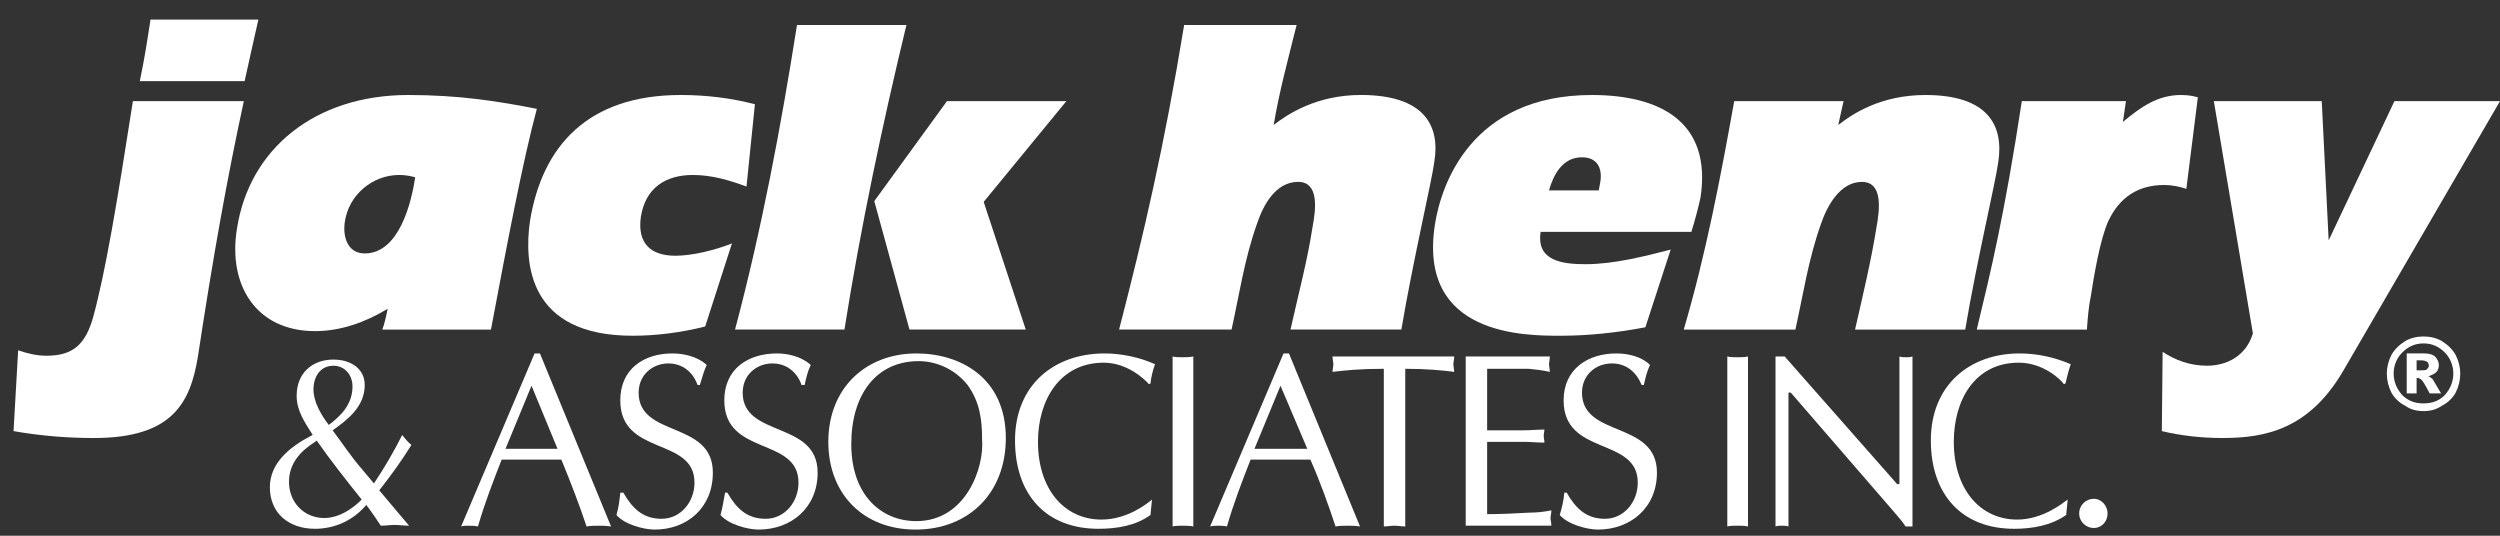 <svg width="112" height="24" viewBox="0 0 112 24" fill="none" xmlns="http://www.w3.org/2000/svg">
<rect x="0" y="0" width="112" height="24" fill="#333333" stroke="none"/>
<path d="M11.575 0.879C11.438 1.499 11.198 2.533 10.959 3.635H6.263C6.468 2.67 6.605 1.775 6.742 0.879H11.575ZM10.924 4.531C10.17 8.011 9.553 11.457 8.867 15.971C8.525 18.073 7.702 19.623 4.206 19.623C2.972 19.623 1.773 19.52 0.607 19.313L0.813 15.695C1.224 15.833 1.636 15.937 2.081 15.937C3.281 15.937 3.829 15.42 4.172 14.213C4.72 12.215 5.234 9.149 5.954 4.531H10.924Z" fill="white"/>
<path d="M21.995 14.765C22.714 10.941 23.434 7.15 24.051 4.876C22.303 4.532 20.555 4.256 18.293 4.256C14.111 4.256 11.164 6.668 10.615 10.251C10.204 12.767 11.472 14.834 14.111 14.834C15.242 14.834 16.339 14.455 17.367 13.835C17.299 14.179 17.23 14.49 17.128 14.765H21.995ZM18.602 7.943C18.43 9.08 17.881 11.354 16.339 11.354C15.585 11.354 15.345 10.631 15.448 9.941C15.62 8.735 16.682 7.839 17.881 7.839C18.121 7.839 18.362 7.874 18.602 7.943Z" fill="white"/>
<path d="M31.592 14.627C30.495 14.903 29.398 15.041 28.336 15.041C23.674 15.041 23.469 11.802 23.743 9.907C24.291 6.53 26.348 4.256 30.495 4.256C31.661 4.256 32.757 4.394 33.82 4.67L33.443 8.356C32.689 8.081 31.9 7.839 31.043 7.839C29.81 7.839 28.918 8.425 28.713 9.7C28.541 10.872 29.124 11.457 30.255 11.457C31.009 11.457 32.003 11.216 32.791 10.906L31.592 14.627Z" fill="white"/>
<path d="M42.424 4.531H47.773L44.069 9.044L45.954 14.764H40.745L39.168 9.01L42.424 4.531ZM32.93 14.764C34.13 10.25 34.987 5.667 35.706 1.119H40.608C39.511 5.667 38.551 10.216 37.831 14.764H32.93Z" fill="white"/>
<path d="M58.089 1.119C57.71 2.635 57.299 4.151 57.061 5.599C57.678 5.116 58.98 4.255 60.968 4.255C63.777 4.255 64.531 5.599 64.257 7.252C64.152 8.079 63.298 11.697 62.781 14.764H57.815C58.158 13.213 58.569 11.697 58.806 10.147C58.944 9.423 59.117 8.148 58.158 8.148C57.13 8.148 56.581 9.217 56.307 10.043C55.754 11.594 55.517 13.213 55.174 14.764H50.135C51.231 10.526 52.159 6.563 53.05 1.119H58.089Z" fill="white"/>
<path d="M75.774 10.389C75.943 9.838 76.08 9.321 76.185 8.839C76.697 5.428 74.33 4.256 71.314 4.256C65.9 4.256 64.562 8.288 64.287 10.045C63.502 15.041 68.299 15.041 69.912 15.041C71.177 15.041 72.447 14.903 73.713 14.662L74.846 11.182C73.644 11.492 72.274 11.836 71.04 11.836C70.012 11.836 68.815 11.699 69.021 10.389H75.774ZM69.395 8.529C69.601 7.805 70.012 7.047 70.871 7.047C71.556 7.047 71.794 7.53 71.694 8.149L71.625 8.529H69.395Z" fill="white"/>
<path d="M82.353 5.6C82.97 5.117 84.24 4.256 86.26 4.256C89.038 4.256 89.792 5.6 89.517 7.288C89.412 8.115 88.558 11.699 88.042 14.765H83.107C83.45 13.249 83.825 11.699 84.067 10.182C84.204 9.424 84.377 8.149 83.413 8.149C82.422 8.149 81.837 9.252 81.563 10.079C81.015 11.63 80.777 13.215 80.434 14.765H75.432C76.423 11.389 77.076 7.977 77.693 4.532H82.591L82.353 5.6Z" fill="white"/>
<path d="M95.106 5.462C95.928 4.773 96.682 4.256 97.71 4.256C97.984 4.256 98.222 4.29 98.464 4.359L97.948 8.46C97.641 8.357 97.299 8.288 96.956 8.288C95.823 8.288 94.969 8.804 94.452 9.907C94.078 10.734 93.804 12.388 93.667 13.284C93.562 13.766 93.53 14.283 93.493 14.765H88.559C89.207 12.078 89.792 9.666 90.578 4.532H95.243L95.106 5.462Z" fill="white"/>
<path d="M104.014 4.531H99.18L100.93 14.937C100.619 15.971 99.728 16.384 98.874 16.384C98.12 16.384 97.466 16.143 96.886 15.764L96.85 19.313C97.709 19.52 98.632 19.623 99.559 19.623C101.478 19.623 103.465 19.244 105.01 16.556L112 4.531H107.271L104.324 10.768L104.014 4.531Z" fill="white"/>
<path d="M14.181 19.727C14.832 20.658 15.518 21.519 16.203 22.38C16.066 22.518 15.38 23.207 14.524 23.207C13.632 23.207 12.947 22.518 12.947 21.588C12.947 20.761 13.461 20.21 14.112 19.796C14.146 19.762 14.181 19.762 14.181 19.727L14.181 19.727ZM16.991 21.967C17.505 21.312 17.985 20.658 18.431 19.934C18.294 19.831 18.122 19.624 18.019 19.486C17.677 20.175 17.197 21.002 16.752 21.657L16.203 21.002C15.723 20.451 15.346 19.865 14.901 19.279C15.586 18.797 16.34 18.211 16.34 17.246C16.34 16.523 15.723 16.109 14.935 16.109C13.975 16.109 13.29 16.73 13.29 17.729C13.29 18.418 13.667 18.935 14.009 19.486L13.941 19.52C12.947 20.037 12.09 20.761 12.09 21.829C12.09 23.001 12.947 23.69 14.112 23.69C15.003 23.69 15.826 23.311 16.409 22.622C16.649 22.932 16.854 23.242 17.06 23.552C17.265 23.552 17.471 23.517 17.677 23.517C17.882 23.517 18.122 23.552 18.328 23.552L16.991 21.967ZM14.729 19.038C14.386 18.59 14.044 18.004 14.044 17.453C14.044 16.867 14.352 16.385 14.935 16.385C15.449 16.385 15.792 16.799 15.792 17.315C15.792 18.108 15.278 18.625 14.729 19.038Z" fill="white"/>
<path d="M24.189 15.834H23.949L20.658 23.587C20.761 23.552 20.864 23.552 21.001 23.552C21.138 23.552 21.275 23.552 21.412 23.587C21.721 22.519 22.098 21.554 22.475 20.589H25.148C25.559 21.588 25.971 22.657 26.279 23.587C26.451 23.552 26.622 23.552 26.828 23.552C26.999 23.552 27.17 23.552 27.376 23.587L24.189 15.834ZM24.977 20.107H22.646L23.812 17.281L24.977 20.107Z" fill="white"/>
<path d="M27.926 22.071C28.337 22.794 28.817 23.242 29.639 23.242C30.496 23.242 31.113 22.484 31.113 21.623C31.113 19.555 27.789 20.451 27.789 17.936C27.789 16.523 28.851 15.834 30.119 15.834C30.633 15.834 31.25 15.972 31.662 16.351C31.525 16.627 31.456 16.937 31.353 17.247H31.25C31.044 16.661 30.565 16.282 29.948 16.282C29.228 16.282 28.611 16.799 28.611 17.592C28.611 19.624 31.936 18.832 31.936 21.175C31.936 22.76 30.77 23.725 29.331 23.725C28.817 23.725 27.96 23.483 27.617 23.07C27.72 22.726 27.754 22.415 27.789 22.071H27.926Z" fill="white"/>
<path d="M32.586 22.071C32.997 22.794 33.477 23.242 34.3 23.242C35.157 23.242 35.773 22.484 35.773 21.623C35.773 19.555 32.449 20.451 32.449 17.936C32.449 16.523 33.511 15.834 34.813 15.834C35.294 15.834 35.91 15.972 36.322 16.351C36.185 16.627 36.116 16.937 36.047 17.247H35.91C35.705 16.661 35.225 16.282 34.608 16.282C33.888 16.282 33.272 16.799 33.272 17.592C33.272 19.624 36.63 18.832 36.63 21.175C36.63 22.76 35.431 23.725 33.991 23.725C33.477 23.725 32.62 23.483 32.277 23.07C32.38 22.726 32.414 22.415 32.483 22.071H32.586Z" fill="white"/>
<path d="M41.017 23.725C43.382 23.725 45.061 22.105 45.061 19.624C45.061 16.937 43.039 15.834 41.051 15.834C38.823 15.834 37.109 17.35 37.109 19.797C37.109 22.14 38.686 23.725 41.017 23.725ZM43.998 19.693C44.101 20.934 43.279 23.346 41.051 23.346C39.474 23.346 38.137 22.174 38.137 19.9C38.137 17.66 39.269 16.179 41.154 16.179C41.976 16.179 42.799 16.558 43.347 17.247C43.895 18.005 43.998 18.797 43.998 19.693Z" fill="white"/>
<path d="M51.541 23.07C50.887 23.552 50.033 23.69 49.21 23.69C46.876 23.69 45.473 22.174 45.473 19.728C45.473 17.247 47.223 15.834 49.485 15.834C50.238 15.834 51.061 16.007 51.746 16.317C51.641 16.592 51.572 16.902 51.541 17.178L51.472 17.212C51.298 17.006 50.512 16.248 49.448 16.248C47.497 16.248 46.501 17.901 46.501 19.797C46.501 21.898 47.666 23.277 49.347 23.277C50.512 23.277 51.403 22.553 51.609 22.381L51.541 23.07Z" fill="white"/>
<path d="M52.533 15.971C52.67 16.005 52.844 16.005 52.981 16.005C53.118 16.005 53.287 16.005 53.461 15.971V23.585C53.287 23.551 53.118 23.551 52.981 23.551C52.844 23.551 52.67 23.551 52.533 23.585V15.971Z" fill="white"/>
<path d="M57.745 15.834H57.502L54.213 23.587C54.313 23.552 54.451 23.552 54.588 23.552C54.693 23.552 54.83 23.552 54.967 23.587C55.273 22.519 55.652 21.554 56.027 20.589H58.704C59.147 21.588 59.526 22.657 59.833 23.587C60.006 23.552 60.175 23.552 60.381 23.552C60.554 23.552 60.724 23.552 60.929 23.587L57.745 15.834ZM58.567 20.107H56.2L57.366 17.281L58.567 20.107Z" fill="white"/>
<path d="M62.955 23.585C62.781 23.585 62.612 23.551 62.475 23.551C62.301 23.551 62.164 23.585 61.995 23.585V16.522C60.931 16.522 60.282 16.59 59.697 16.66C59.697 16.556 59.734 16.418 59.734 16.315C59.734 16.212 59.697 16.108 59.697 15.971H65.148C65.148 16.108 65.111 16.212 65.111 16.315C65.111 16.418 65.148 16.556 65.148 16.66C64.632 16.59 63.878 16.522 62.955 16.522V23.585Z" fill="white"/>
<path d="M66.624 19.278H68.268C68.574 19.278 68.885 19.244 69.191 19.244C69.191 19.313 69.159 19.416 69.159 19.52C69.159 19.623 69.191 19.726 69.191 19.83C68.885 19.83 68.574 19.795 68.268 19.795H66.624V23.034C67.272 23.034 67.889 23 68.543 22.965C68.849 22.965 69.191 22.931 69.502 22.862C69.502 23 69.465 23.103 69.465 23.206C69.465 23.31 69.502 23.413 69.502 23.551H65.664V15.971H69.433C69.433 16.108 69.397 16.212 69.397 16.315C69.397 16.418 69.433 16.556 69.433 16.66C69.123 16.59 68.817 16.556 68.474 16.522H67.409H66.624V19.278Z" fill="white"/>
<path d="M70.188 22.071C70.599 22.794 71.079 23.242 71.901 23.242C72.755 23.242 73.372 22.484 73.372 21.623C73.372 19.555 70.05 20.451 70.05 17.936C70.05 16.523 71.147 15.834 72.412 15.834C72.929 15.834 73.546 15.972 73.92 16.351C73.783 16.627 73.715 16.937 73.646 17.247H73.546C73.303 16.661 72.86 16.282 72.207 16.282C71.49 16.282 70.873 16.799 70.873 17.592C70.873 19.624 74.231 18.832 74.231 21.175C74.231 22.76 73.029 23.725 71.59 23.725C71.079 23.725 70.22 23.483 69.877 23.07C69.982 22.726 70.051 22.415 70.083 22.071H70.188Z" fill="white"/>
<path d="M77.383 15.971C77.52 16.005 77.694 16.005 77.862 16.005C77.999 16.005 78.137 16.005 78.31 15.971V23.585C78.137 23.551 78 23.551 77.862 23.551C77.694 23.551 77.52 23.551 77.383 23.585V15.971Z" fill="white"/>
<path d="M85.679 23.585H85.368C85.268 23.413 85.025 23.137 84.82 22.896L80.228 17.59H80.123V23.585C80.023 23.551 79.918 23.551 79.817 23.551C79.712 23.551 79.644 23.551 79.543 23.585V15.971H79.954L84.994 21.69H85.094V15.971C85.199 16.005 85.268 16.005 85.405 16.005C85.473 16.005 85.574 16.005 85.679 15.971L85.679 23.585Z" fill="white"/>
<path d="M92.565 23.07C91.879 23.552 91.025 23.69 90.235 23.69C87.905 23.69 86.502 22.174 86.502 19.728C86.502 17.247 88.247 15.834 90.477 15.834C91.263 15.834 92.053 16.007 92.77 16.317C92.67 16.592 92.601 16.902 92.533 17.178L92.464 17.212C92.327 17.006 91.537 16.248 90.44 16.248C88.489 16.248 87.53 17.901 87.53 19.797C87.53 21.898 88.695 23.277 90.372 23.277C91.505 23.277 92.396 22.553 92.633 22.381L92.565 23.07Z" fill="white"/>
<path d="M93.802 22.346C94.144 22.346 94.419 22.656 94.419 23C94.419 23.379 94.144 23.655 93.802 23.655C93.459 23.655 93.148 23.379 93.148 23C93.148 22.621 93.459 22.346 93.802 22.346Z" fill="white"/>
<path d="M108.264 16.59H108.47C108.575 16.59 108.675 16.59 108.712 16.556C108.78 16.487 108.812 16.453 108.812 16.384C108.812 16.315 108.78 16.246 108.744 16.212C108.675 16.177 108.607 16.143 108.469 16.143H108.264L108.264 16.59ZM107.821 15.832H108.607C108.849 15.832 109.018 15.902 109.086 15.97C109.191 16.074 109.26 16.212 109.26 16.349C109.26 16.487 109.223 16.59 109.155 16.66C109.054 16.763 108.949 16.797 108.78 16.866C108.849 16.866 108.881 16.901 108.917 16.935C108.986 16.97 109.018 17.038 109.054 17.107C109.054 17.107 109.155 17.279 109.36 17.624H108.849C108.675 17.279 108.538 17.073 108.506 17.038C108.437 16.97 108.369 16.935 108.332 16.935C108.3 16.935 108.3 16.935 108.264 16.935V17.624H107.821L107.821 15.832ZM109.909 16.729C109.909 16.384 109.772 16.039 109.534 15.798C109.26 15.522 108.949 15.385 108.575 15.385C108.195 15.385 107.889 15.522 107.615 15.798C107.373 16.039 107.236 16.384 107.236 16.729C107.236 17.107 107.373 17.418 107.615 17.693C107.889 17.969 108.195 18.072 108.575 18.072C108.949 18.072 109.26 17.969 109.534 17.693C109.772 17.418 109.909 17.107 109.909 16.729ZM110.219 16.729C110.219 17.038 110.151 17.314 110.014 17.59C109.877 17.831 109.671 18.038 109.397 18.176C109.155 18.348 108.881 18.417 108.575 18.417C108.264 18.417 107.99 18.348 107.752 18.176C107.478 18.038 107.272 17.831 107.135 17.59C106.998 17.314 106.93 17.038 106.93 16.729C106.93 16.453 106.998 16.177 107.135 15.902C107.272 15.66 107.478 15.454 107.752 15.281C107.99 15.143 108.264 15.074 108.575 15.074C108.881 15.074 109.155 15.143 109.397 15.281C109.671 15.454 109.877 15.66 110.014 15.902C110.151 16.177 110.219 16.453 110.219 16.729Z" fill="white"/>
</svg>
